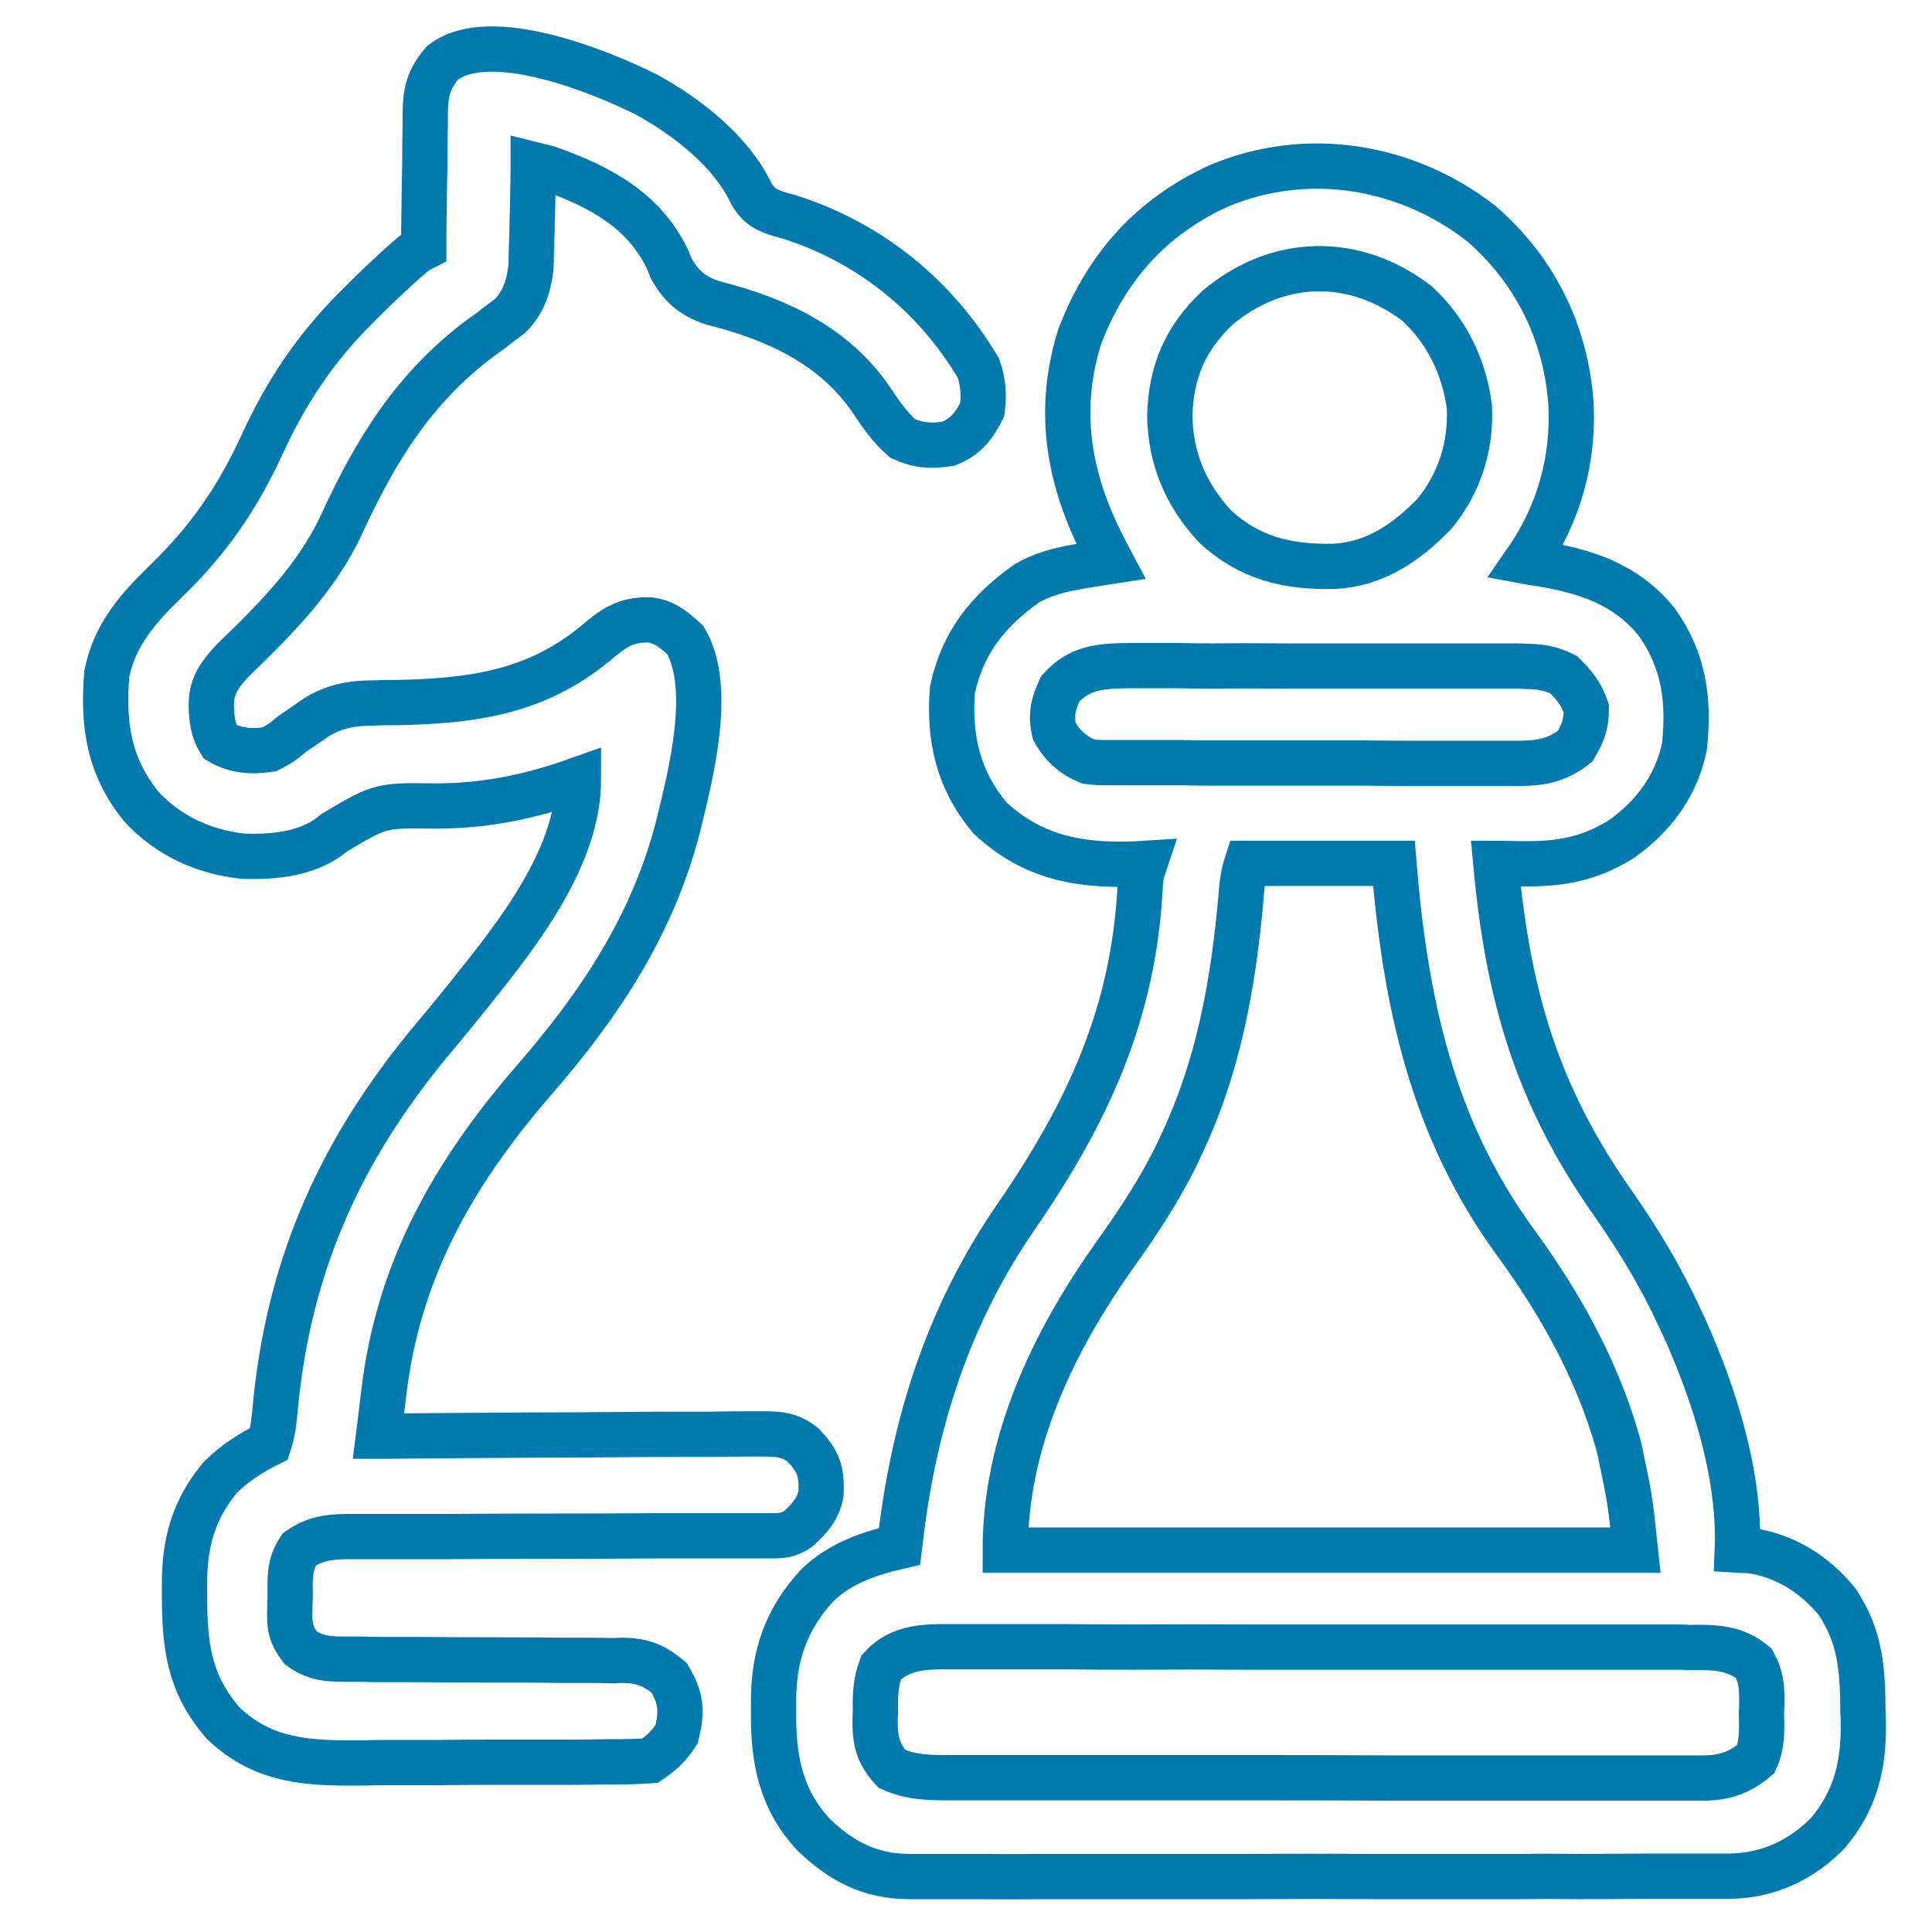 <svg version="1.2" xmlns="http://www.w3.org/2000/svg" viewBox="0 0 512 512" width="512" height="512">
	<title>Positioning-svg</title>
	<style>
		.s0 { fill: none;stroke: #037aad;stroke-miterlimit:100;stroke-width: 12 } 
	</style>
	<path id="Layer" fill-rule="evenodd" class="s0" d="m392.5 59.2c14.2 12.3 22.3 28.6 23.8 47.3 0.9 15.2-3.2 29.8-11.9 42.3q1.6 0.3 3.2 0.5c12.4 2 23.3 5.4 31.5 15.6 7.2 10.2 8.6 20.6 7.3 32.9-2.1 10.4-8.3 18.7-16.9 24.7-8.3 5.1-15.9 6.5-25.5 6.4q-1.1 0-2.2 0-2.7-0.1-5.4-0.1c3.2 34.8 10.8 61.3 31 90 7 10 13 20 18 31q0.5 1 1 2.1c8 17.8 14.8 39.2 14 58.9q1.6 0.1 3.3 0.1c9.3 1.3 17.2 6.3 23.1 13.5 6.3 9.4 6.8 18 6.9 29q0.1 1.8 0.1 3.7c0.1 11.1-2.2 20.1-9.4 28.7-7.1 7.2-15.9 11.3-26 11.4q-1.4 0-2.7 0-1.4 0-2.9 0-4.7 0-9.4 0-3.4 0-6.8 0-9.3 0.1-18.5 0.1-7.7-0.1-15.5 0-19.2 0-38.4 0-16.7-0.1-33.4 0-17.2 0-34.4 0-9.6 0-19.2 0-9.1 0.1-18.1 0-3.3 0-6.7 0-4.5 0-9 0-1.3 0-2.7 0c-10.3-0.1-17.8-4.1-25.1-11.1-8.7-9.4-10.7-19.9-10.6-32.4q0-1.5 0-3.1c0-12 3.4-21.7 11.6-30.6 6.2-5.9 13.6-8.4 21.8-10.3q0.1-0.8 0.2-1.7c3.6-31 12.7-59.5 30.5-85.4 19.2-27.9 31.5-54.2 33.1-88.6 0.2-2.3 0.2-2.3 1.2-5.3q-1.6 0.1-3.3 0.2c-14.6 0.4-26.6-1.9-37.7-12.2-8.4-10-11-21-10-34 2.7-12.5 9.4-20.9 19.7-28.2 6.7-3.9 14.8-4.6 22.3-5.8-0.8-1.5-0.8-1.5-1.6-3.1-9.5-18.1-12.9-36.5-6.7-56.4 7-18.4 18.9-31.8 36.8-40 23.4-9.9 49.8-5.5 69.6 9.9zm-69.9 22.4c-8.5 8-12.3 17-12.6 28.6 0.2 11.4 4.3 21 12 29.3 9.2 8.5 19.2 10.8 31.3 10.6 11-0.5 19.3-6.2 26.8-13.9 6.7-8.1 9.8-18 9.3-28.4-1.4-10.6-6-20.1-13.9-27.4-16.7-12.7-37-12.2-52.9 1.2zm-41.6 100.9c-1.9 4-2.6 7-1.6 11.3 2.1 3.8 5 6.4 9 8 2.4 0.3 2.4 0.3 5.1 0.3q1.5 0 3.1 0 1.6 0 3.4 0 1.7 0 3.5 0 4.9 0 9.7 0 3.1 0.1 6.1 0.1 10.6 0 21.2 0 9.8 0 19.7 0 8.4 0.1 16.9 0.1 5 0 10.1 0 5.6 0 11.3 0c1.6 0 1.6 0 3.3 0 6.4 0 10.5-0.6 15.6-4.5 2.1-3.5 3-5.9 3-10-1.3-3.9-3.1-6.1-6-9-3.4-1.7-6.2-2.2-10.1-2.2-1.5-0.1-1.5-0.1-3-0.1q-1.6 0-3.3 0c-1.7 0-1.7 0-3.5 0q-5.7 0-11.4 0-3.9 0-7.9 0-8.3 0-16.6 0-9.6 0-19.2 0-9.3-0.1-18.5 0-3.9 0-7.9-0.1-5.5 0-11 0-1.6 0-3.2 0c-7.2 0.1-12.7 0.5-17.8 6.1zm49.4 46.3c-1 3.1-1.3 5.6-1.5 8.8-2.1 23.6-6.1 45.8-16.5 67.2q-0.4 0.9-0.9 1.9c-4.6 9.3-10.3 17.8-16.3 26.2-16.2 22.9-28.8 49.3-28.8 77.9 55.1 0 110.2 0 167 0-1.4-13.3-1.4-13.3-4.1-26.2q-0.3-1.2-0.6-2.4c-5.6-19.6-15.4-37-27.4-53.4-21.9-30.2-28.9-63.5-31.9-100-12.9 0-25.7 0-39 0zm-96.9 213.1c-1.5 4-1.6 7.6-1.5 11.9q-0.1 1.1-0.1 2.3c0 5.3 0.8 8.7 4.5 12.7 5 2.2 9.5 2.3 14.9 2.3q1.3 0 2.6 0 4.4 0 8.8 0 3.2 0 6.4 0 8.5 0 17.1 0 7.2 0 14.4 0 16.9 0 33.8 0 17.4 0 34.9 0.1 15 0 29.9 0 9 0 17.9 0 8.5 0 16.9 0 3.1 0 6.1 0 4.3 0 8.5 0 1.2 0 2.4 0c5.7 0 9.8-1.2 14.3-5 1.8-3.9 1.6-8 1.5-12.3q0.1-1.4 0.1-2.7c0-4.1-0.1-6.7-2.1-10.4-5.1-4.3-10.8-4.3-17.2-4.2q-1.3-0.1-2.6-0.1-4.4 0-8.8 0-3.2 0-6.3 0-8.5 0-17.1 0-7.1 0-14.2 0-16.9 0-33.7 0-17.3 0-34.7 0-14.9-0.1-29.8 0-8.9 0-17.8-0.1-8.4 0-16.7 0-3.1 0-6.2 0-4.2 0-8.4 0-1.2 0-2.4 0c-5.9 0.1-11.2 0.9-15.4 5.5z"/>
	<path id="Layer" class="s0" d="m171.4 25.1c10.7 5.9 22.2 14.8 27.6 26 2.1 3.7 4.1 4.6 8 5.8q1.1 0.3 2.2 0.6c21.2 6.7 38.8 20.9 50.1 40.1 1.3 3.7 1.5 7.1 1 11-2.2 4.3-4.4 7.2-9 9-4.5 0.7-7.9 0.5-12.1-1.4-3.4-3-5.7-6.3-8.2-10.1-9.7-14.3-24.8-21.4-41.2-25.6-5.7-1.6-9-4.2-11.9-9.3q-0.5-1.2-1-2.5c-6.4-13.2-18.1-19.3-31.6-24.1q-2-0.5-4-1 0 1.3 0 2.7-0.1 5.1-0.2 10.1-0.1 2.2-0.1 4.4-0.1 3.2-0.2 6.3 0 1.9-0.1 3.8c-0.6 5.1-1.9 9.1-5.5 12.8q-1.2 0.9-2.4 1.8-1.4 1-2.7 2.1-1.4 1-2.8 2c-17.6 13.2-27.7 29.6-36.8 49.4-6.6 14.2-17.6 25.2-28.8 36-3.5 3.8-5.8 6.8-5.7 12.1 0.1 3.5 0.4 6.4 2.3 9.5 4 2.4 8.5 2.7 13 2 3.1-1.6 3.1-1.6 6-4q2.3-1.6 4.5-3.1 1.1-0.8 2.2-1.5c4.8-2.9 9.4-3.7 14.9-3.7q1.9-0.1 3.9-0.1 0.9 0 1.9 0c20.8-0.4 38.1-2.7 54.4-16.8 4.5-3.7 7.6-5.3 13.3-5.1 4 0.6 6.3 2.7 9.2 5.3 7.5 12.6 1.4 35.9-1.9 49.4-6.7 26.1-20.8 47.3-38.3 67.4-21.2 24.5-35.9 50.2-39.7 82.8q-0.2 1.6-0.4 3.3-0.5 4.1-1 8.1 0.8 0 1.7 0 20.3-0.2 40.6-0.3 9.9 0 19.7-0.1 9.5-0.1 19-0.1 3.6 0 7.2 0 5.1-0.1 10.1-0.1 1.5 0 3.1 0c4.5 0 7.6 0.1 11.2 3 3.9 4.2 4.9 6.7 4.7 12.6-0.6 4.1-3.1 6.9-6.1 9.6-2.7 1.7-4.2 1.8-7.3 1.8-1.6 0-1.6 0-3.2 0q-1.7 0-3.4 0c-1.8 0-1.8 0-3.7 0q-4.9 0-9.8 0-5.2 0-10.4 0-13.1 0.1-26.3 0.1-14.1 0-28.3 0.1-5.2 0-10.3 0-5.7 0-11.5 0-1.7 0-3.4 0c-5.6 0-9.9 0.1-14.6 3.4-2.8 4.2-2.4 7.9-2.4 12.9q-0.1 1.3-0.1 2.7c-0.1 4.6 0 6.7 2.9 10.5 4.4 3.2 8.4 3 13.8 3q1.2 0 2.5 0 2.7 0.1 5.4 0.1 4.3 0 8.5 0 12.2 0.1 24.4 0.1 7.4 0 14.9 0.1 2.8 0 5.6 0 4 0 8 0.1 1.2-0.1 2.3-0.1c5.2 0.1 8.2 1.3 12.2 4.6 3.3 5.4 3.5 9 2 15-2.1 3.2-3.8 4.8-7 7-3 0.2-5.9 0.3-8.9 0.3q-1.3 0-2.7 0-4.5 0.1-9 0.1-3.2 0-6.3 0-6.6 0-13.2 0-8.5 0-16.9 0.1-6.5 0-13 0-3.1 0-6.2 0.1c-14.1 0.1-26.2-0.2-37-10.6-8.8-10.2-10.1-19.8-10.2-32.8q0-1.8 0-3.6c-0.1-11.1 2.3-20 9.4-28.6 3.8-3.8 8.2-6.6 13-9 1-3 1.3-5.8 1.6-9 3.5-38.5 17.6-69.6 42.4-99q4.6-5.5 9-11 0.8-0.9 1.5-1.9c11.9-14.8 27.5-35 27.5-55.1-1.4 0.5-1.4 0.5-2.9 1-11.6 3.9-22.8 6-35 6-14.6-0.2-14.6-0.2-26.7 7-6.7 5.7-15.8 6.6-24.3 6.3-10.3-1.1-19.8-5.4-26.9-13.1-8.7-10.7-10.3-21.8-9.2-35.2 2.1-10.6 8.5-17.6 16-24.9 11.3-11 18.7-21.9 25.3-36.2 6.3-13.7 14-25.2 24.7-35.9q1.2-1.2 2.5-2.5c2.7-2.7 5.4-5.2 8.2-7.8q1.4-1.3 2.9-2.6c2.4-2.1 2.4-2.1 4.4-3.1q0-1.9 0-3.9 0.1-7.1 0.2-14.2 0.1-3 0.1-6.1 0-4.4 0.1-8.8 0-1.4 0-2.8c0.1-5.7 0.9-8.8 4.6-13.2 12.7-9.7 42.3 2.6 54.1 8.5z"/>
</svg>